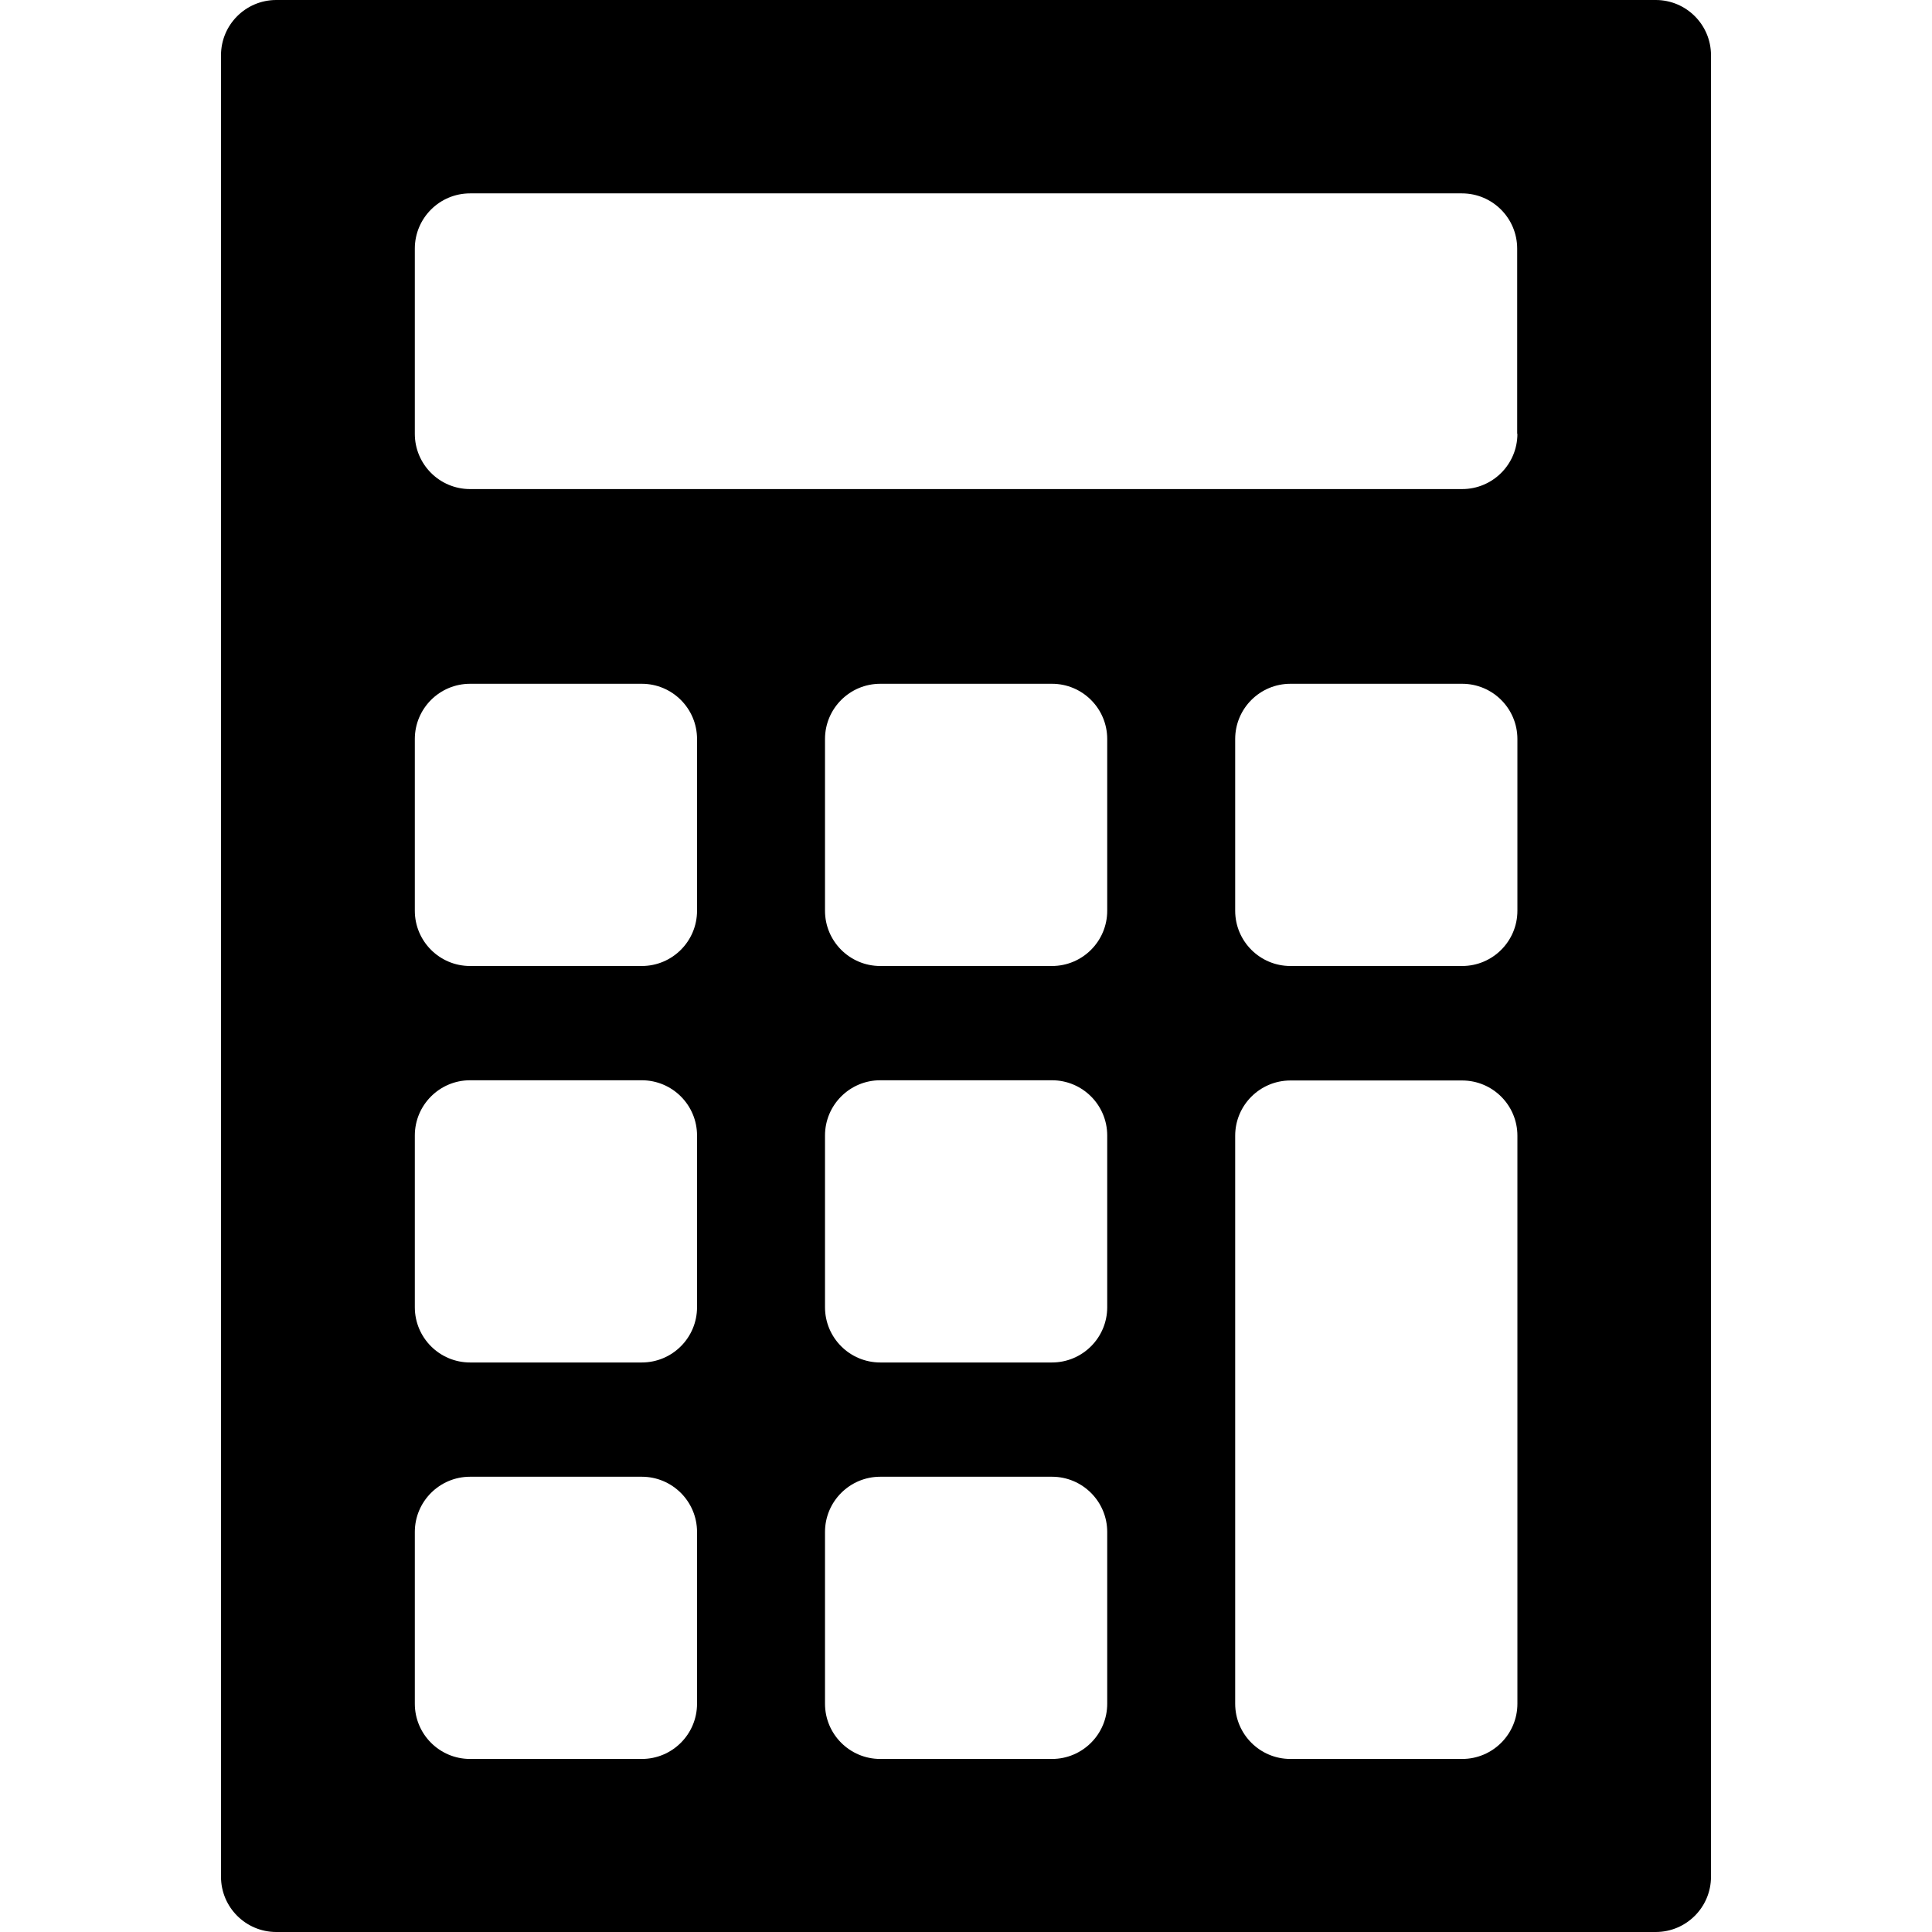 <?xml version="1.0" encoding="iso-8859-1"?>
<!-- Generator: Adobe Illustrator 16.0.0, SVG Export Plug-In . SVG Version: 6.00 Build 0)  -->
<!DOCTYPE svg PUBLIC "-//W3C//DTD SVG 1.1//EN" "http://www.w3.org/Graphics/SVG/1.1/DTD/svg11.dtd">
<svg version="1.1" id="Capa_1" xmlns="http://www.w3.org/2000/svg" xmlns:xlink="http://www.w3.org/1999/xlink" x="0px" y="0px"
	 width="874.199px" height="874.199px" viewBox="0 0 874.199 874.199" style="enable-background:new 0 0 874.199 874.199;"
	 xml:space="preserve">
<g>
	<path d="M125,0c-13.8,0-25,11.2-25,25v824.199c0,13.801,11.2,25,25,25h624.199c13.801,0,25-11.199,25-25V25c0-13.8-11.199-25-25-25
		H125z M315.4,770.9c0,13.799-11.2,25-25,25h-77.7c-13.8,0-25-11.201-25-25v-77.701c0-13.799,11.2-25,25-25h77.7
		c13.8,0,25,11.201,25,25V770.9z M315.4,591.5c0,13.801-11.2,25-25,25h-77.7c-13.8,0-25-11.199-25-25v-77.699
		c0-13.801,11.2-25,25-25h77.7c13.8,0,25,11.199,25,25V591.5z M315.4,412.1c0,13.8-11.2,25-25,25h-77.7c-13.8,0-25-11.2-25-25v-77.7
		c0-13.8,11.2-25,25-25h77.7c13.8,0,25,11.2,25,25V412.1z M501,770.9c0,13.799-11.199,25-25,25h-77.7c-13.801,0-25-11.201-25-25
		v-77.701c0-13.799,11.199-25,25-25H476c13.801,0,25,11.201,25,25V770.9z M501,591.5c0,13.801-11.199,25-25,25h-77.7
		c-13.801,0-25-11.199-25-25v-77.699c0-13.801,11.199-25,25-25H476c13.801,0,25,11.199,25,25V591.5z M501,412.1
		c0,13.8-11.199,25-25,25h-77.7c-13.801,0-25-11.2-25-25v-77.7c0-13.8,11.199-25,25-25H476c13.801,0,25,11.2,25,25V412.1z
		 M686.6,770.9c0,13.799-11.199,25-25,25H583.9c-13.801,0-25-11.201-25-25v-257c0-13.801,11.199-25,25-25H661.6
		c13.801,0,25,11.199,25,25V770.9z M686.6,412.1c0,13.8-11.199,25-25,25H583.9c-13.801,0-25-11.2-25-25v-77.7
		c0-13.8,11.199-25,25-25H661.6c13.801,0,25,11.2,25,25V412.1z M686.6,196.3c0,13.8-11.199,25-25,25H212.7c-13.8,0-25-11.2-25-25
		v-83.8c0-13.8,11.2-25,25-25h448.8c13.801,0,25,11.2,25,25v83.8H686.6z"/>
</g>
<g>
</g>
<g>
</g>
<g>
</g>
<g>
</g>
<g>
</g>
<g>
</g>
<g>
</g>
<g>
</g>
<g>
</g>
<g>
</g>
<g>
</g>
<g>
</g>
<g>
</g>
<g>
</g>
<g>
</g>
</svg>
